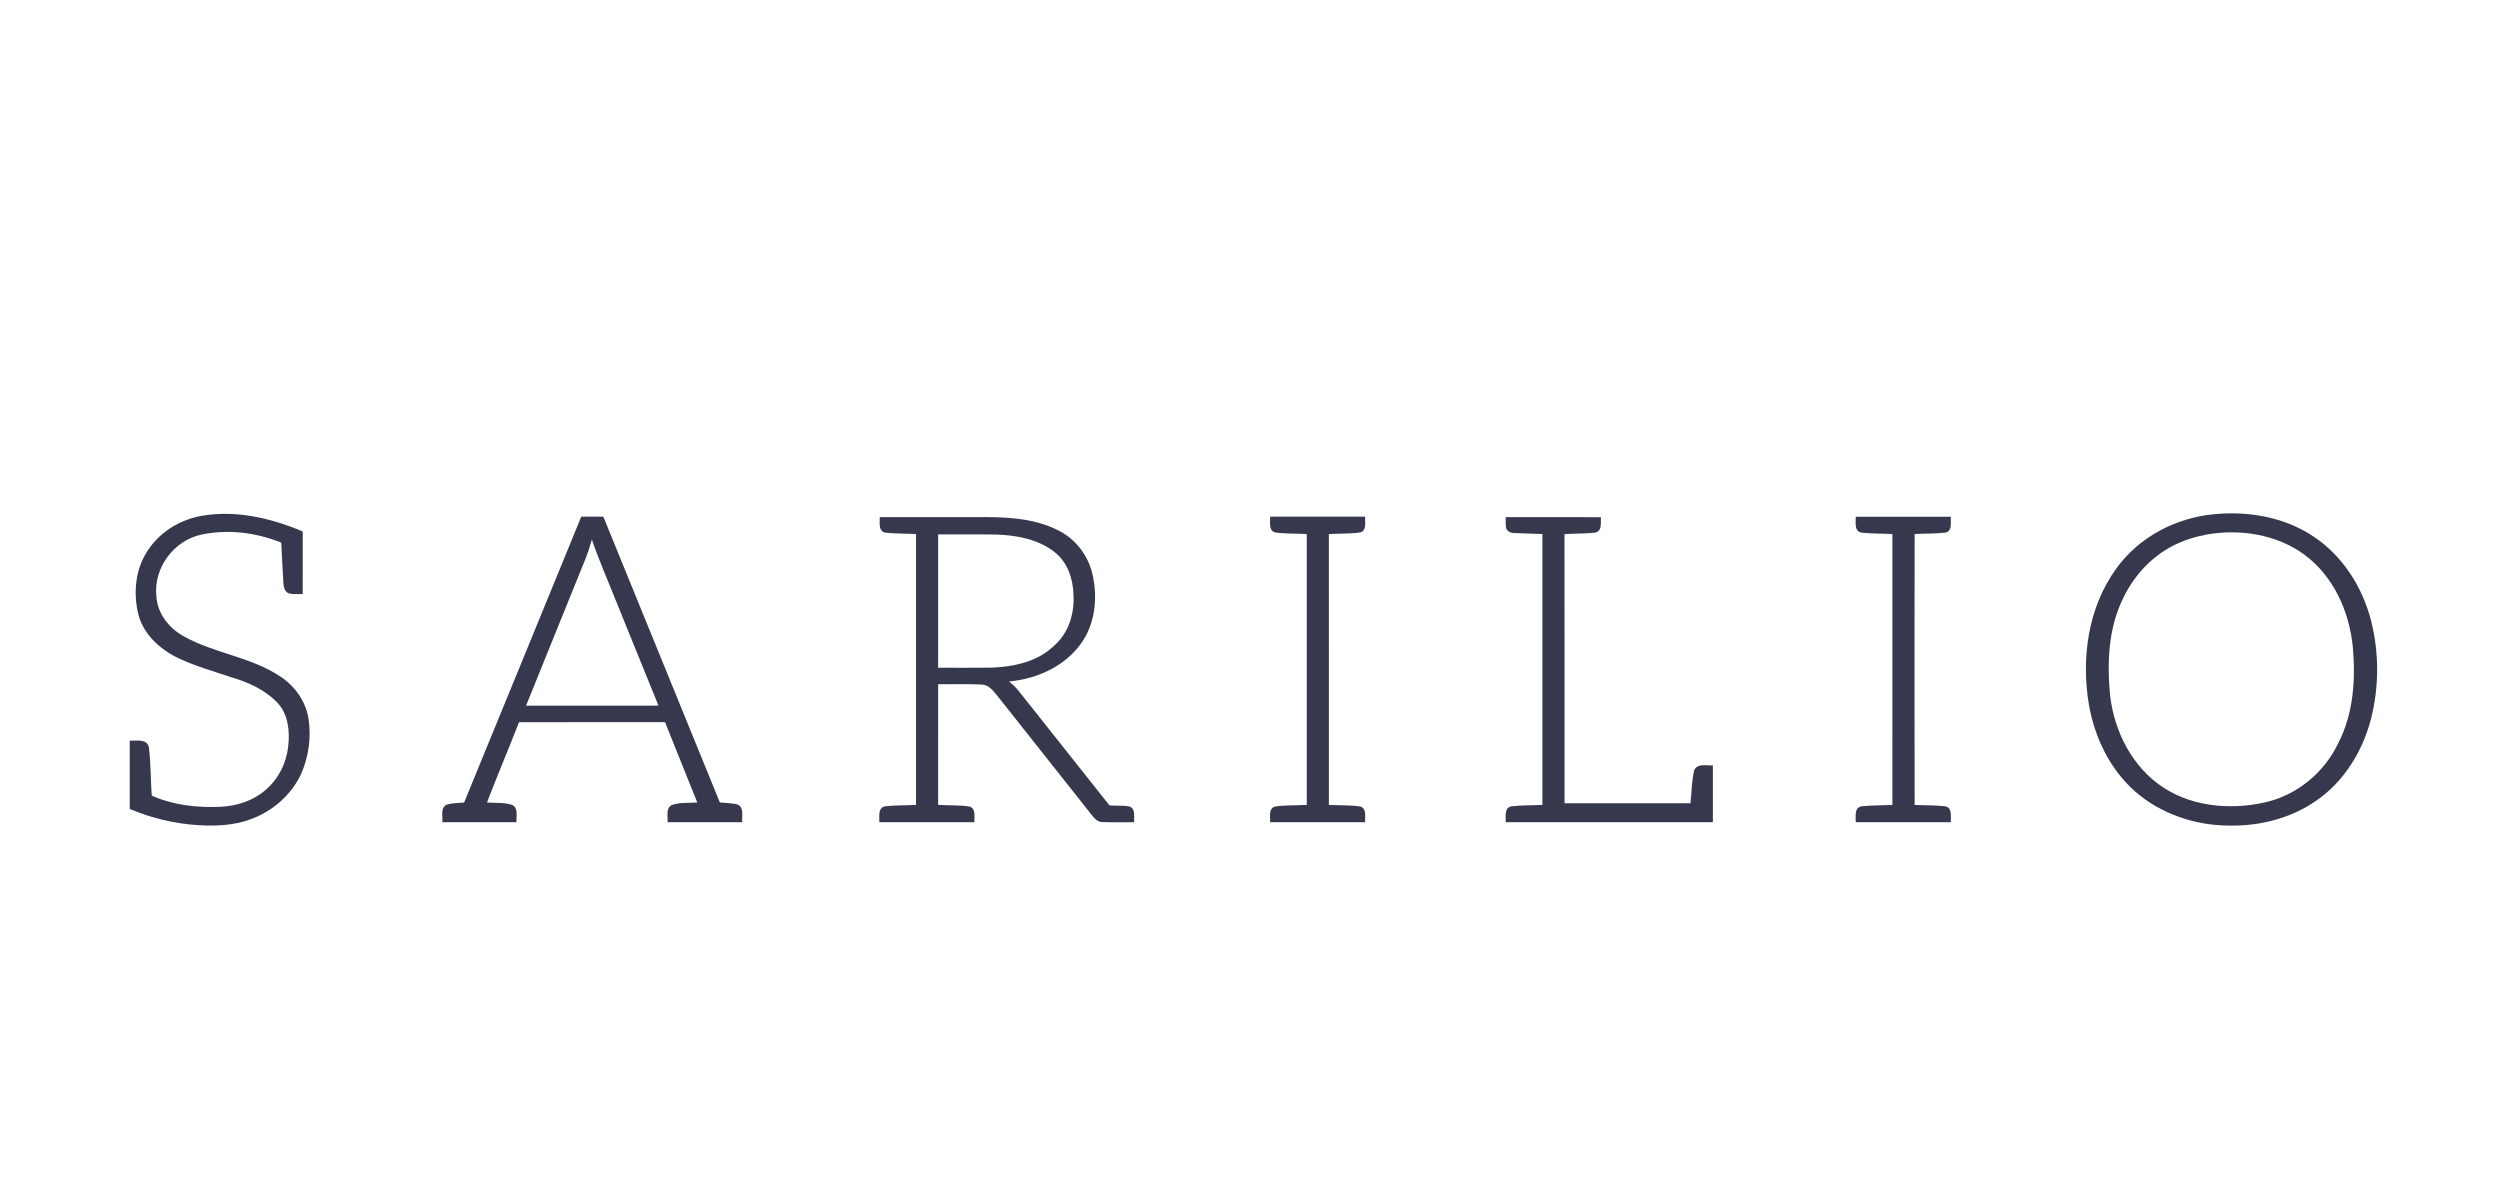 <?xml version="1.0" encoding="UTF-8" ?>
<!DOCTYPE svg PUBLIC "-//W3C//DTD SVG 1.1//EN" "http://www.w3.org/Graphics/SVG/1.1/DTD/svg11.dtd">
<svg width="1350pt" height="650pt" viewBox="0 0 1350 650" version="1.1" xmlns="http://www.w3.org/2000/svg">
<g id="#ffffffff">
</g>
<g id="#36384dff">
<path fill="#36384d" opacity="1.00" d=" M 1195.47 277.69 C 1214.04 275.83 1233.62 279.22 1249.30 289.73 C 1265.09 300.19 1275.80 317.15 1280.42 335.35 C 1284.75 352.51 1284.72 370.80 1280.40 387.96 C 1275.88 405.59 1265.76 422.20 1250.54 432.52 C 1237.01 441.88 1220.39 446.09 1204.04 445.82 C 1185.51 445.82 1166.78 439.55 1152.78 427.25 C 1139.40 415.38 1131.24 398.46 1128.10 381.02 C 1123.70 355.75 1127.48 328.00 1142.86 306.93 C 1155.00 290.04 1174.91 279.59 1195.47 277.69 M 1191.53 288.66 C 1185.08 289.88 1178.75 291.90 1172.93 294.94 C 1160.77 301.35 1151.24 312.23 1145.71 324.74 C 1138.85 339.60 1137.93 356.42 1139.17 372.51 C 1140.64 391.82 1149.36 411.13 1165.01 423.01 C 1181.35 435.48 1203.62 437.72 1223.22 433.25 C 1240.27 429.43 1254.95 417.30 1262.50 401.62 C 1270.87 385.56 1272.14 366.86 1270.49 349.11 C 1268.63 330.17 1260.04 311.10 1244.46 299.59 C 1229.47 288.53 1209.61 285.47 1191.53 288.66 Z" />
<path fill="#36384d" opacity="1.00" d=" M 79.16 298.26 C 85.62 287.66 96.93 280.60 109.07 278.52 C 127.55 275.33 146.44 279.81 163.47 286.99 C 163.47 298.26 163.48 309.52 163.46 320.79 C 160.99 320.72 158.45 321.04 156.03 320.46 C 153.86 319.68 153.12 317.16 153.05 315.07 C 152.67 307.72 152.18 300.37 151.88 293.02 C 138.37 287.57 123.11 285.61 108.80 288.69 C 93.92 291.74 82.81 306.78 84.44 321.91 C 84.96 331.28 91.30 339.34 99.37 343.68 C 115.72 352.82 135.27 354.68 151.03 365.09 C 159.06 370.19 165.08 378.60 166.59 388.06 C 168.14 398.05 166.70 408.45 162.70 417.72 C 157.37 429.35 146.92 438.32 134.92 442.55 C 126.00 445.78 116.35 446.17 106.97 445.58 C 94.28 444.81 81.76 441.77 70.06 436.83 C 70.05 424.54 70.05 412.26 70.06 399.97 C 73.59 400.12 79.21 398.78 80.39 403.41 C 81.49 412.10 81.28 420.91 81.95 429.65 C 93.56 434.81 106.49 436.23 119.08 435.66 C 127.68 435.27 136.38 432.53 143.01 426.91 C 150.13 421.04 154.61 412.30 155.60 403.16 C 156.62 394.93 155.68 385.64 149.69 379.37 C 143.14 372.52 134.20 368.47 125.23 365.82 C 115.15 362.43 104.83 359.56 95.24 354.89 C 85.69 350.03 76.97 341.85 74.54 331.07 C 72.01 320.10 73.10 307.93 79.16 298.26 Z" />
<path fill="#36384d" opacity="1.00" d=" M 313.87 279.01 C 317.84 279.01 321.82 279.01 325.80 279.01 C 346.77 330.45 367.74 381.88 388.72 433.31 C 391.96 433.69 395.30 433.59 398.45 434.48 C 401.97 436.24 400.47 440.85 400.80 443.99 C 387.36 444.01 373.93 444.00 360.49 444.00 C 360.78 440.89 359.34 436.32 362.90 434.66 C 367.28 433.20 372.00 433.66 376.54 433.35 C 370.77 418.87 364.87 404.44 359.12 389.96 C 332.83 389.99 306.55 389.91 280.27 390.00 C 274.62 404.51 268.54 418.84 262.95 433.37 C 267.44 433.63 272.08 433.25 276.42 434.61 C 280.08 436.20 278.66 440.87 278.93 444.00 C 265.58 444.00 252.23 444.00 238.87 444.00 C 239.19 440.93 237.76 436.65 240.86 434.66 C 243.95 433.48 247.38 433.75 250.63 433.35 C 271.80 381.95 292.76 330.45 313.87 279.01 M 319.61 291.34 C 318.58 294.90 317.49 298.45 316.11 301.88 C 305.42 328.28 294.73 354.67 284.06 381.07 C 307.90 381.05 331.74 381.11 355.58 381.04 C 347.93 362.13 340.24 343.24 332.57 324.35 C 328.23 313.35 323.39 302.55 319.61 291.34 Z" />
<path fill="#36384d" opacity="1.00" d=" M 475.06 279.25 C 492.37 279.25 509.68 279.25 526.99 279.25 C 542.05 279.10 557.88 279.43 571.58 286.47 C 580.81 291.05 587.59 299.96 589.91 309.96 C 592.53 321.26 591.73 333.72 586.01 343.98 C 577.73 358.56 561.14 366.57 544.87 368.00 C 546.71 369.52 548.53 371.10 550.00 373.00 C 566.36 393.65 582.74 414.27 599.11 434.91 C 602.62 435.24 606.21 434.82 609.70 435.45 C 613.41 436.53 612.22 441.10 612.42 444.00 C 606.61 443.91 600.78 444.17 594.98 443.89 C 592.63 443.81 591.01 441.95 589.67 440.26 C 572.47 418.50 555.23 396.78 538.02 375.04 C 535.97 372.55 533.57 369.70 530.05 369.67 C 522.24 369.23 514.41 369.58 506.60 369.48 C 506.59 391.19 506.62 412.91 506.58 434.62 C 512.25 435.05 518.02 434.63 523.63 435.55 C 527.17 436.76 525.97 441.14 526.19 444.00 C 509.07 444.00 491.96 444.00 474.85 444.00 C 474.95 441.04 473.93 436.28 477.84 435.42 C 483.41 434.78 489.05 434.94 494.65 434.65 C 494.65 385.90 494.65 337.14 494.65 288.39 C 489.10 288.09 483.52 288.22 478.00 287.63 C 474.15 286.77 475.17 282.14 475.06 279.25 M 506.60 288.59 C 506.59 312.58 506.60 336.58 506.59 360.58 C 516.29 360.57 525.99 360.67 535.69 360.52 C 547.77 360.07 560.60 357.19 569.49 348.44 C 577.19 341.62 580.30 330.95 579.68 320.92 C 579.41 312.49 576.45 303.67 569.67 298.28 C 560.80 291.18 549.09 289.02 538.01 288.66 C 527.54 288.49 517.07 288.62 506.60 288.59 Z" />
<path fill="#36384d" opacity="1.00" d=" M 685.85 279.01 C 702.96 279.01 720.07 279.01 737.18 279.01 C 736.95 281.86 738.19 286.27 734.67 287.51 C 729.03 288.35 723.26 288.01 717.58 288.41 C 717.61 337.15 717.59 385.90 717.59 434.64 C 723.26 435.00 729.01 434.67 734.63 435.51 C 738.19 436.71 736.95 441.14 737.19 444.00 C 720.07 444.00 702.96 444.00 685.85 444.00 C 686.05 441.14 684.85 436.75 688.40 435.55 C 694.08 434.65 699.91 435.01 705.65 434.65 C 705.65 385.90 705.65 337.14 705.65 288.39 C 699.90 288.01 694.06 288.37 688.37 287.47 C 684.84 286.24 686.06 281.85 685.85 279.01 Z" />
<path fill="#36384d" opacity="1.00" d=" M 813.09 279.25 C 830.23 279.30 847.37 279.14 864.50 279.32 C 864.27 282.13 865.30 286.57 861.66 287.55 C 856.09 288.34 850.41 287.94 844.81 288.46 C 844.91 336.90 844.81 385.33 844.86 433.76 C 867.53 433.76 890.20 433.76 912.88 433.76 C 913.49 427.83 913.47 421.76 914.87 415.95 C 916.57 412.00 921.59 413.58 924.95 413.28 C 924.97 423.52 924.95 433.76 924.96 444.00 C 887.67 444.00 850.38 444.00 813.10 444.00 C 813.22 441.05 812.14 436.36 816.02 435.43 C 821.61 434.76 827.28 434.95 832.90 434.66 C 832.91 385.90 832.91 337.14 832.90 288.38 C 827.90 288.20 822.90 288.07 817.90 287.85 C 816.00 287.87 813.75 287.05 813.27 285.01 C 812.99 283.10 813.10 281.17 813.09 279.25 Z" />
<path fill="#36384d" opacity="1.00" d=" M 1002.09 279.02 C 1019.21 279.01 1036.32 279.01 1053.44 279.02 C 1053.23 281.91 1054.43 286.51 1050.71 287.58 C 1045.14 288.27 1039.49 288.08 1033.90 288.36 C 1033.81 337.13 1033.81 385.90 1033.90 434.67 C 1039.47 434.93 1045.09 434.76 1050.63 435.42 C 1054.42 436.45 1053.25 441.07 1053.44 444.00 C 1036.32 444.00 1019.20 444.00 1002.09 444.00 C 1002.22 441.03 1001.13 436.33 1005.06 435.42 C 1010.63 434.78 1016.28 434.94 1021.89 434.66 C 1021.92 385.90 1021.90 337.14 1021.90 288.38 C 1016.28 288.08 1010.62 288.24 1005.04 287.60 C 1001.13 286.68 1002.22 281.96 1002.09 279.02 Z" />
</g>
</svg>
